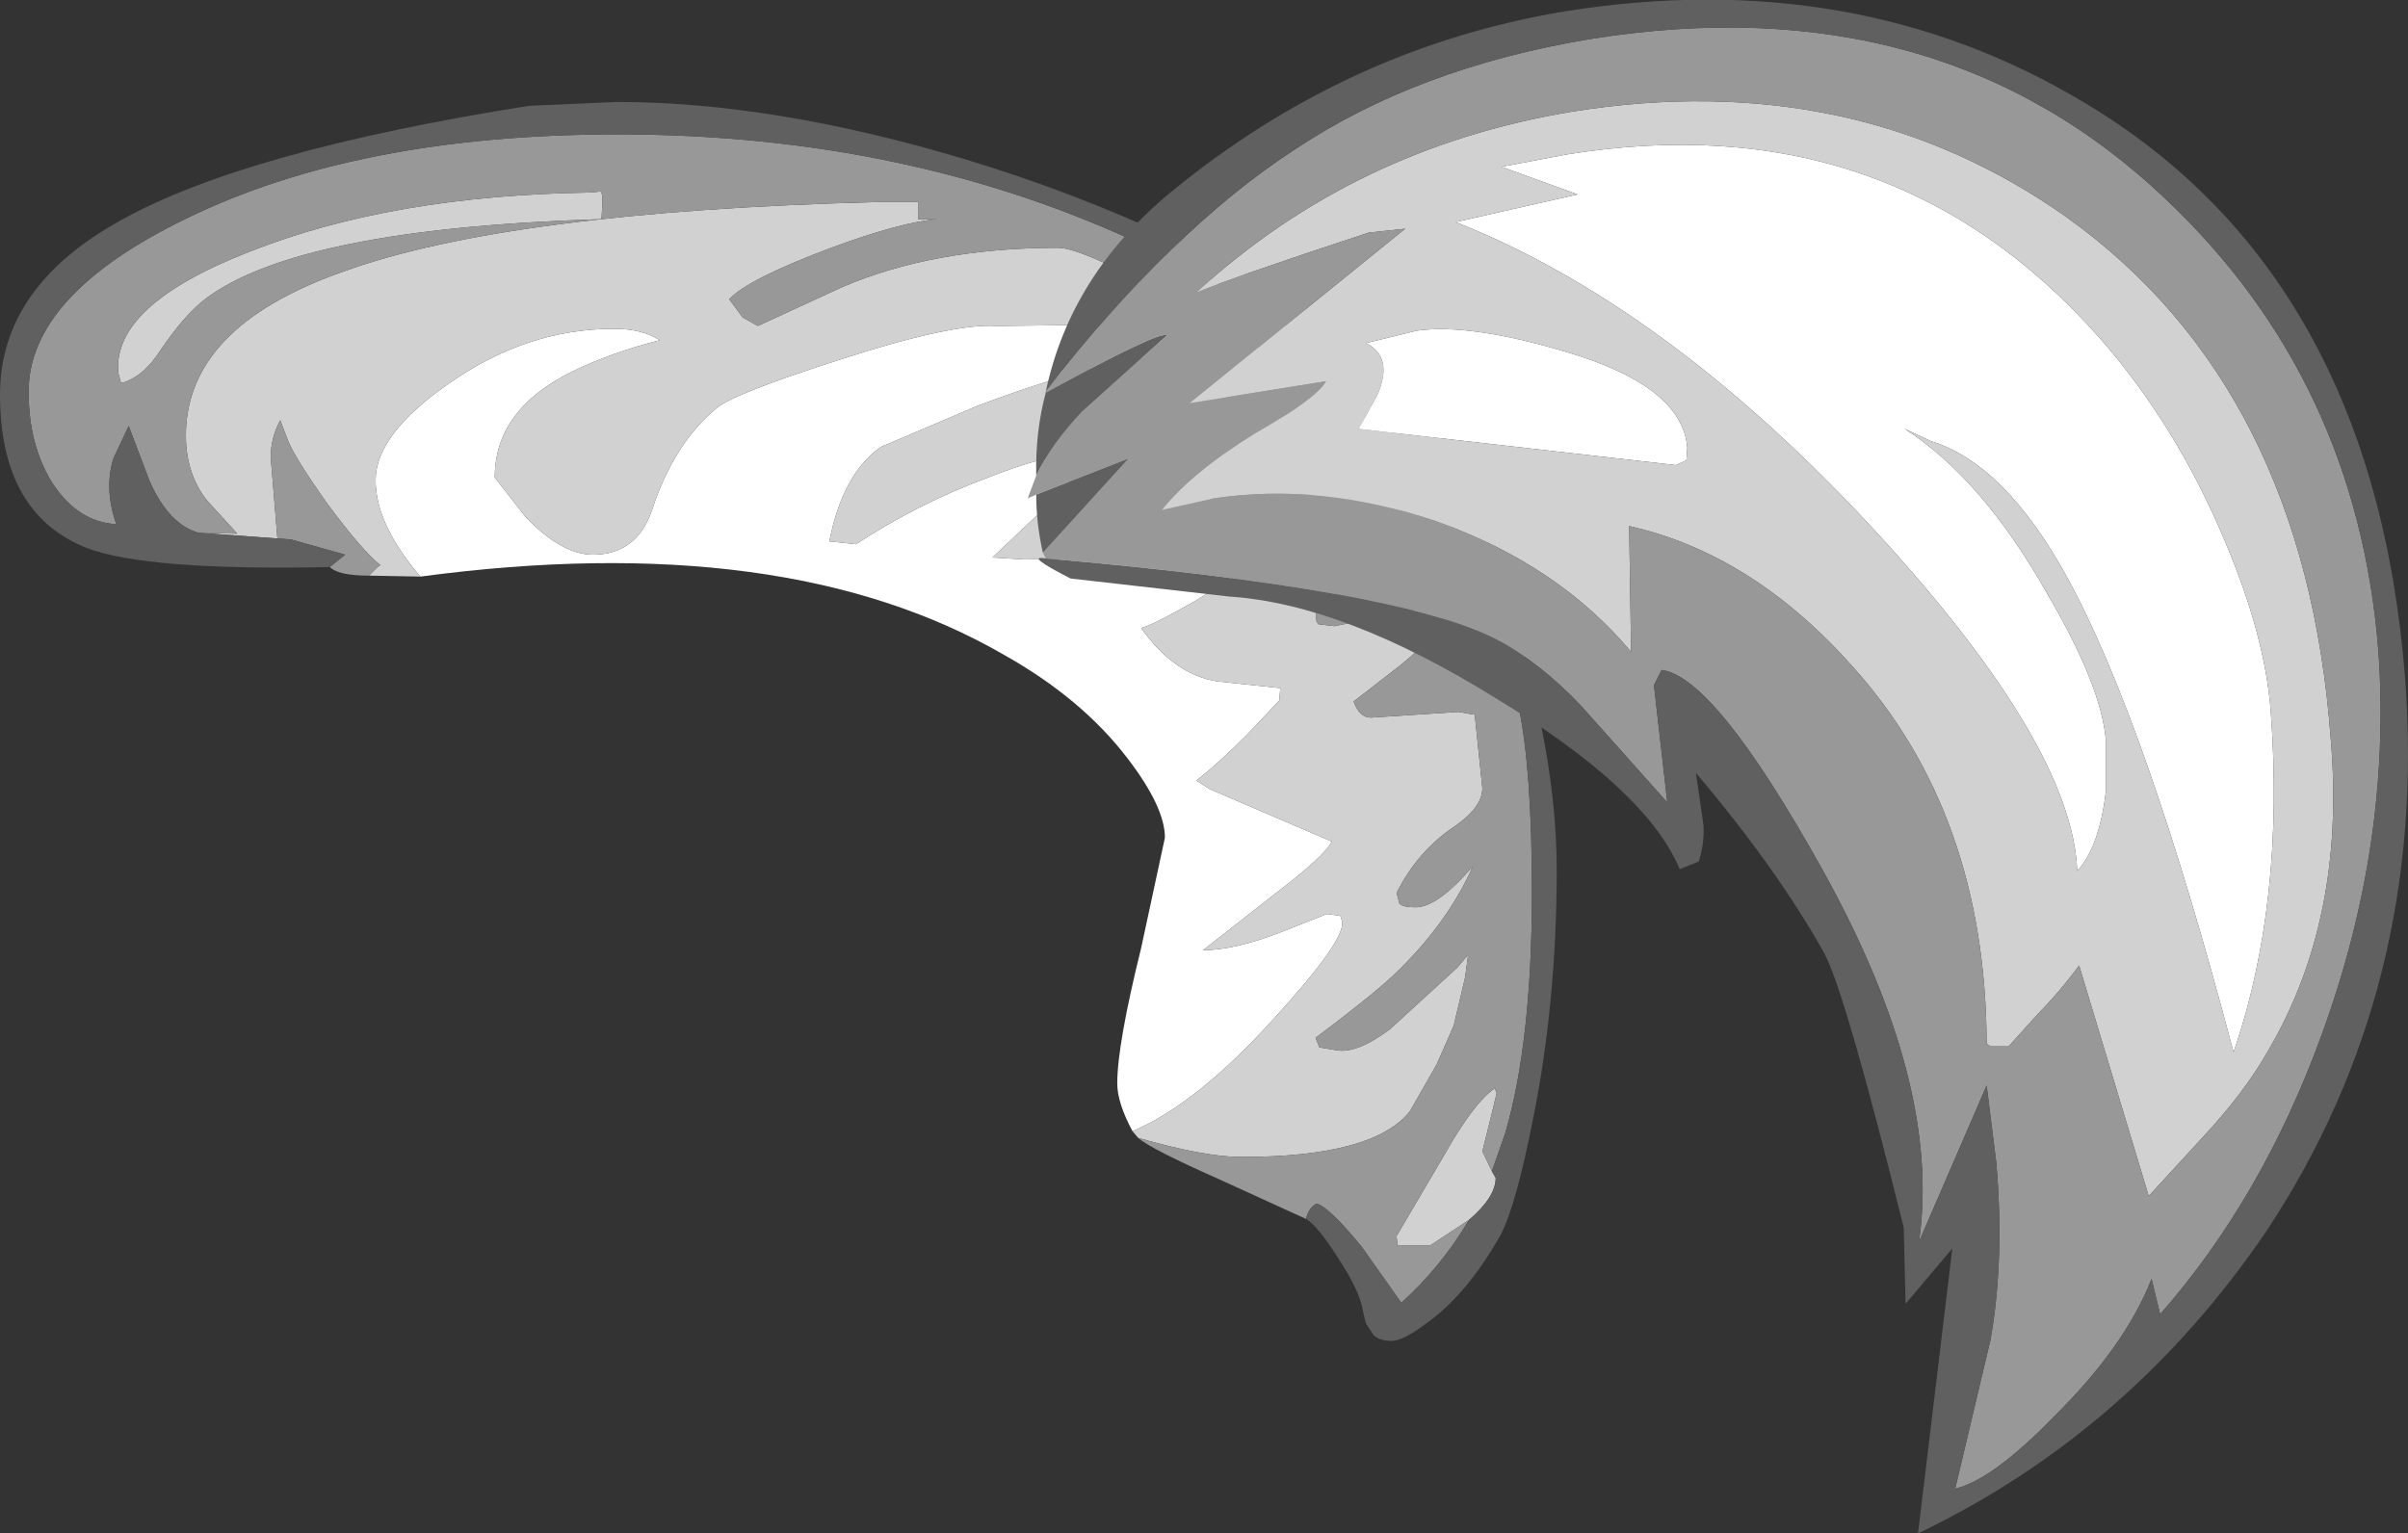 <?xml version="1.0" encoding="UTF-8" standalone="no"?>
<svg xmlns:ffdec="https://www.free-decompiler.com/flash" xmlns:xlink="http://www.w3.org/1999/xlink" ffdec:objectType="shape" height="80.45px" width="126.3px" xmlns="http://www.w3.org/2000/svg">
  <rect width="100%" height="100%" fill="#333333" stroke="none"/>
  <g transform="matrix(1.0, 0.0, 0.0, 1.0, 50.75, 55.6)">
    <path d="M8.65 3.75 Q7.85 2.25 7.85 1.25 7.85 -0.8 9.1 -5.85 L10.35 -11.65 Q10.35 -13.25 8.4 -15.8 6.0 -18.95 1.9 -21.25 -9.6 -27.9 -28.7 -25.35 -31.05 -28.1 -31.05 -30.4 -31.05 -32.8 -27.25 -35.45 -23.15 -38.35 -18.55 -38.35 -17.05 -38.35 -16.15 -37.75 -18.7 -37.1 -20.75 -36.1 -24.8 -34.1 -24.8 -30.55 L-23.2 -28.5 Q-21.3 -26.5 -19.65 -26.5 -17.35 -26.5 -16.55 -28.85 -15.4 -32.35 -13.15 -34.2 -12.25 -34.95 -6.8 -36.7 -0.8 -38.65 1.5 -38.5 L6.25 -38.55 12.45 -38.15 12.45 -37.85 Q12.3 -37.7 12.6 -37.65 12.35 -37.2 10.2 -36.95 6.45 -36.55 0.5 -34.3 L-4.55 -32.15 Q-6.55 -30.75 -7.25 -27.2 L-5.85 -27.05 Q-2.65 -29.15 0.95 -30.5 4.1 -31.75 5.6 -31.75 L6.3 -31.7 6.25 -31.6 Q6.15 -31.0 4.05 -28.95 L1.3 -26.35 3.0 -26.25 14.2 -26.35 14.65 -25.75 11.9 -24.05 Q9.7 -22.8 9.1 -22.65 10.85 -20.2 13.1 -19.85 L16.4 -19.5 16.35 -18.85 14.65 -17.05 Q13.1 -15.5 12.0 -14.65 L12.7 -14.2 19.1 -11.45 Q18.75 -10.7 16.05 -8.65 L12.35 -5.75 Q14.0 -5.75 16.45 -6.7 L18.85 -7.65 19.55 -7.55 19.65 -7.25 Q19.8 -6.25 16.1 -2.2 12.05 2.3 8.65 3.75" fill="#ffffff" fill-rule="evenodd" stroke="none"/>
    <path d="M-36.2 -27.35 L-40.35 -27.65 -38.3 -27.6 -39.9 -29.35 Q-41.0 -30.75 -41.0 -32.75 -41.0 -38.45 -32.75 -41.35 -24.05 -44.5 -4.75 -45.0 L-2.6 -45.0 -2.6 -44.1 -1.6 -44.1 Q-3.5 -43.95 -7.15 -42.6 -11.55 -40.95 -12.5 -39.9 L-11.8 -38.95 -11.0 -38.5 -6.55 -40.55 Q-1.75 -42.6 4.75 -42.6 6.05 -42.6 11.35 -39.65 16.5 -36.85 17.8 -35.55 L13.95 -35.35 13.5 -34.65 Q14.35 -33.95 18.35 -33.65 L18.65 -33.65 19.15 -33.25 15.55 -31.6 Q13.3 -30.45 12.75 -29.4 L12.85 -28.8 13.75 -28.75 16.4 -29.35 20.5 -30.0 Q21.65 -30.0 22.3 -29.3 L23.8 -27.05 Q22.9 -26.25 21.55 -25.85 20.15 -25.4 18.25 -23.5 L18.3 -23.0 18.4 -22.85 19.25 -22.75 21.45 -23.2 23.65 -23.65 24.6 -23.5 25.0 -23.05 Q24.7 -22.35 22.7 -20.7 L20.25 -18.8 Q20.55 -17.95 21.15 -17.95 L25.75 -18.25 26.6 -18.1 27.0 -14.25 Q27.0 -13.25 25.55 -12.25 23.6 -10.95 22.5 -8.75 L22.65 -8.2 Q22.8 -8.0 23.5 -8.0 24.65 -8.0 26.5 -10.15 25.15 -7.1 22.3 -4.4 21.05 -3.25 18.25 -1.15 L18.45 -0.65 19.35 -0.5 Q20.4 -0.3 22.15 -1.6 L25.7 -4.85 26.25 -5.5 26.1 -4.35 25.5 -1.8 24.6 0.25 23.2 2.7 Q21.3 5.1 14.35 5.1 12.45 5.1 8.95 4.1 L8.65 3.75 Q12.05 2.3 16.1 -2.2 19.8 -6.25 19.65 -7.25 L19.55 -7.55 18.85 -7.65 16.45 -6.7 Q14.0 -5.75 12.35 -5.75 L16.05 -8.65 Q18.75 -10.7 19.1 -11.45 L12.7 -14.2 12.0 -14.65 Q13.1 -15.5 14.65 -17.05 L16.35 -18.85 16.4 -19.5 13.1 -19.85 Q10.85 -20.2 9.1 -22.65 9.7 -22.8 11.9 -24.05 L14.65 -25.75 14.2 -26.35 3.0 -26.25 1.3 -26.35 4.05 -28.95 Q6.15 -31.0 6.25 -31.6 L6.3 -31.7 5.6 -31.75 Q4.1 -31.75 0.95 -30.5 -2.65 -29.15 -5.85 -27.05 L-7.25 -27.2 Q-6.55 -30.75 -4.55 -32.15 L0.5 -34.3 Q6.45 -36.55 10.2 -36.95 12.35 -37.2 12.6 -37.65 12.3 -37.7 12.45 -37.85 L12.45 -38.15 6.25 -38.55 1.5 -38.5 Q-0.8 -38.65 -6.8 -36.7 -12.25 -34.95 -13.15 -34.2 -15.4 -32.35 -16.55 -28.85 -17.35 -26.5 -19.65 -26.5 -21.3 -26.5 -23.2 -28.5 L-24.8 -30.55 Q-24.8 -34.1 -20.75 -36.1 -18.7 -37.1 -16.15 -37.75 -17.05 -38.35 -18.55 -38.35 -23.15 -38.35 -27.25 -35.45 -31.05 -32.8 -31.05 -30.4 -31.05 -28.1 -28.7 -25.35 L-31.4 -25.4 -30.95 -25.85 -30.8 -25.95 Q-31.75 -26.7 -33.6 -29.2 -35.3 -31.6 -35.65 -32.5 L-36.05 -33.55 Q-36.55 -32.65 -36.55 -31.6 L-36.2 -27.35 M27.5 5.85 L27.7 6.2 Q27.7 7.2 26.3 8.4 L24.25 9.75 22.55 9.75 22.5 9.25 25.0 5.0 Q26.55 2.25 27.65 1.5 L27.75 1.75 27.4 3.2 27.0 4.8 27.5 5.85 M-44.4 -35.5 L-44.55 -36.05 Q-44.85 -39.6 -37.65 -42.4 -30.2 -45.35 -19.75 -45.5 L-19.3 -45.55 Q-19.15 -45.6 -19.15 -45.0 L-19.2 -44.15 -19.3 -44.1 Q-35.15 -43.6 -40.0 -39.9 -41.1 -39.05 -42.35 -37.2 -43.25 -35.8 -44.4 -35.5" fill="#d1d1d1" fill-rule="evenodd" stroke="none"/>
    <path d="M-33.45 -25.85 L-32.65 -26.5 -35.5 -27.3 -36.2 -27.35 -36.55 -31.6 Q-36.55 -32.65 -36.05 -33.55 L-35.65 -32.5 Q-35.3 -31.6 -33.6 -29.2 -31.75 -26.7 -30.8 -25.95 L-30.95 -25.85 -31.4 -25.4 Q-33.0 -25.4 -33.45 -25.85 M-40.35 -27.65 Q-41.9 -28.1 -42.9 -30.35 L-44.0 -33.25 -44.8 -31.55 Q-45.3 -29.95 -44.65 -28.1 -46.65 -28.2 -48.0 -30.25 -49.25 -32.25 -49.25 -35.05 -49.25 -40.1 -41.05 -44.1 -32.0 -48.55 -18.35 -48.55 -3.0 -48.55 9.4 -42.65 18.35 -38.4 21.7 -33.85 27.25 -26.3 28.9 -18.55 29.6 -15.2 29.6 -8.8 29.6 -0.95 28.2 3.85 L27.5 5.85 27.0 4.8 27.4 3.2 27.75 1.75 27.65 1.5 Q26.55 2.25 25.0 5.0 L22.5 9.25 22.55 9.75 24.25 9.75 26.3 8.4 Q24.85 10.85 22.75 12.75 L20.7 9.85 Q18.95 7.7 18.3 7.55 17.9 7.75 17.75 8.35 L13.15 6.25 Q9.55 4.65 8.95 4.1 12.45 5.1 14.35 5.1 21.3 5.1 23.2 2.7 L24.6 0.25 25.5 -1.8 26.1 -4.35 26.25 -5.5 25.7 -4.85 22.15 -1.6 Q20.4 -0.3 19.35 -0.5 L18.45 -0.65 18.25 -1.15 Q21.05 -3.25 22.3 -4.4 25.15 -7.1 26.5 -10.15 24.65 -8.0 23.5 -8.0 22.8 -8.0 22.65 -8.2 L22.5 -8.75 Q23.6 -10.95 25.55 -12.25 27.0 -13.25 27.0 -14.25 L26.6 -18.1 25.75 -18.25 21.15 -17.95 Q20.55 -17.95 20.25 -18.8 L22.7 -20.7 Q24.7 -22.35 25.0 -23.05 L24.6 -23.5 23.65 -23.65 21.45 -23.2 19.25 -22.75 18.4 -22.85 18.3 -23.0 18.25 -23.5 Q20.15 -25.4 21.55 -25.85 22.9 -26.25 23.8 -27.05 L22.3 -29.3 Q21.65 -30.0 20.5 -30.0 L16.4 -29.35 13.75 -28.75 12.85 -28.8 12.75 -29.4 Q13.3 -30.45 15.55 -31.6 L19.15 -33.25 18.65 -33.65 18.35 -33.65 Q14.35 -33.95 13.5 -34.65 L13.95 -35.35 17.8 -35.55 Q16.5 -36.85 11.35 -39.65 6.05 -42.6 4.75 -42.6 -1.75 -42.6 -6.55 -40.55 L-11.0 -38.5 -11.8 -38.95 -12.5 -39.9 Q-11.55 -40.95 -7.15 -42.6 -3.5 -43.95 -1.6 -44.1 L-2.6 -44.1 -2.6 -45.0 -4.75 -45.0 Q-24.05 -44.5 -32.75 -41.35 -41.0 -38.45 -41.0 -32.75 -41.0 -30.75 -39.9 -29.35 L-38.3 -27.6 -40.35 -27.65 M-44.4 -35.5 Q-43.25 -35.8 -42.35 -37.2 -41.1 -39.05 -40.0 -39.9 -35.15 -43.6 -19.3 -44.1 L-19.2 -44.15 -19.15 -45.0 Q-19.15 -45.6 -19.3 -45.55 L-19.75 -45.5 Q-30.2 -45.35 -37.65 -42.4 -44.85 -39.6 -44.55 -36.05 L-44.4 -35.5" fill="#989898" fill-rule="evenodd" stroke="none"/>
    <path d="M-33.45 -25.85 Q-43.05 -25.65 -46.2 -26.85 -50.75 -28.65 -50.75 -34.9 -50.75 -40.55 -44.4 -44.05 -37.85 -47.7 -23.0 -50.05 L-18.4 -50.25 Q-10.15 -50.25 -0.15 -47.25 11.25 -43.8 20.5 -37.6 24.4 -35.0 27.75 -25.75 30.9 -16.95 30.9 -9.95 30.9 -3.05 29.65 3.15 28.75 7.7 27.95 9.2 26.2 12.3 24.1 13.8 22.85 14.75 22.25 14.75 21.6 14.75 21.3 14.45 L20.9 13.85 20.75 13.25 Q20.6 12.15 19.4 10.35 18.35 8.7 17.75 8.35 17.9 7.75 18.3 7.55 18.95 7.7 20.7 9.85 L22.75 12.75 Q24.85 10.85 26.3 8.4 27.7 7.2 27.7 6.2 L27.5 5.85 28.2 3.85 Q29.6 -0.95 29.6 -8.8 29.6 -15.2 28.9 -18.55 27.25 -26.3 21.7 -33.85 18.35 -38.4 9.4 -42.65 -3.0 -48.55 -18.35 -48.55 -32.0 -48.55 -41.05 -44.1 -49.25 -40.1 -49.25 -35.05 -49.25 -32.25 -48.0 -30.25 -46.65 -28.2 -44.65 -28.1 -45.3 -29.95 -44.8 -31.55 L-44.0 -33.25 -42.9 -30.35 Q-41.9 -28.1 -40.35 -27.65 L-36.2 -27.35 -35.5 -27.3 -32.65 -26.5 -33.45 -25.85" fill="#606060" fill-rule="evenodd" stroke="none"/>
    <path d="M23.55 -38.25 Q26.3 -38.65 31.35 -37.15 37.5 -35.35 37.75 -32.1 L37.7 -31.45 37.15 -31.2 20.5 -33.1 20.85 -33.7 21.5 -34.9 Q22.35 -36.85 20.9 -37.6 L23.55 -38.25 M28.0 -46.85 L31.45 -47.5 Q48.4 -50.25 59.35 -37.9 63.4 -33.3 65.95 -27.2 68.05 -22.25 68.35 -18.3 69.1 -8.25 66.4 -0.4 61.8 -17.8 57.65 -25.35 54.4 -31.25 50.55 -32.45 L49.15 -33.1 Q53.2 -30.5 56.6 -24.5 59.45 -19.65 59.7 -16.8 L59.7 -14.05 Q59.35 -11.15 58.2 -9.9 57.95 -16.5 47.6 -27.75 36.7 -39.55 25.6 -43.95 L32.0 -45.4 28.0 -46.85" fill="#ffffff" fill-rule="evenodd" stroke="none"/>
    <path d="M22.95 -43.6 L21.05 -43.4 Q13.75 -41.0 12.0 -40.25 20.25 -47.85 31.75 -49.75 46.5 -52.1 57.65 -44.2 70.15 -35.25 71.5 -16.8 72.3 -7.4 68.2 -0.45 66.95 1.75 64.75 4.1 L61.95 7.15 58.3 -4.95 Q57.4 -3.7 55.95 -2.2 L54.6 -0.7 53.65 -0.7 53.45 -0.85 Q53.4 -12.9 46.4 -20.65 41.15 -26.55 34.7 -28.0 L34.8 -21.4 Q31.0 -25.95 24.6 -28.25 18.5 -30.3 12.9 -29.45 L10.2 -28.85 Q11.8 -30.85 15.15 -32.9 18.3 -34.7 18.8 -35.6 L11.65 -34.45 22.95 -43.6 M28.0 -46.85 L32.0 -45.4 25.6 -43.95 Q36.7 -39.55 47.6 -27.75 57.95 -16.5 58.2 -9.9 59.35 -11.15 59.7 -14.05 L59.7 -16.8 Q59.45 -19.65 56.6 -24.5 53.2 -30.5 49.15 -33.1 L50.55 -32.45 Q54.4 -31.25 57.65 -25.35 61.8 -17.8 66.4 -0.4 69.1 -8.25 68.35 -18.3 68.05 -22.25 65.95 -27.2 63.4 -33.3 59.35 -37.9 48.4 -50.25 31.45 -47.5 L28.0 -46.85 M23.55 -38.25 L20.9 -37.6 Q22.35 -36.85 21.5 -34.9 L20.85 -33.7 20.5 -33.1 37.15 -31.2 37.7 -31.45 37.75 -32.1 Q37.5 -35.35 31.35 -37.15 26.3 -38.65 23.55 -38.25" fill="#d1d1d1" fill-rule="evenodd" stroke="none"/>
    <path d="M22.95 -43.6 L11.65 -34.45 18.8 -35.6 Q18.3 -34.7 15.15 -32.9 11.8 -30.85 10.2 -28.85 L12.9 -29.45 Q18.5 -30.3 24.6 -28.25 31.0 -25.95 34.8 -21.4 L34.7 -28.0 Q41.15 -26.55 46.4 -20.65 53.4 -12.9 53.45 -0.85 L53.65 -0.7 54.6 -0.7 55.95 -2.2 Q57.4 -3.7 58.3 -4.95 L61.95 7.15 64.75 4.1 Q66.95 1.75 68.2 -0.45 72.3 -7.4 71.5 -16.8 70.15 -35.25 57.65 -44.2 46.5 -52.1 31.75 -49.75 20.25 -47.85 12.0 -40.25 13.75 -41.0 21.05 -43.4 L22.95 -43.6 M4.1 -35.0 L4.05 -35.0 4.1 -35.05 Q10.75 -43.6 17.15 -47.75 23.6 -52.05 32.65 -53.55 50.95 -56.5 62.9 -45.1 72.9 -35.6 74.0 -21.4 74.7 -11.35 71.0 -1.25 67.9 7.25 62.55 13.35 L62.1 11.5 Q60.7 15.05 57.0 18.7 53.75 22.05 51.8 22.5 L53.65 14.7 Q54.4 10.45 53.95 5.35 L53.45 1.35 49.9 9.55 Q51.1 1.3 44.85 -9.95 39.2 -20.1 36.4 -20.45 L36.0 -19.65 36.7 -13.5 32.15 -18.6 Q30.0 -20.85 27.75 -22.05 22.65 -24.7 4.1 -26.3 L3.95 -26.6 8.45 -31.55 3.6 -29.65 3.15 -29.45 3.6 -30.65 Q4.4 -32.3 6.0 -34.0 L10.45 -38.0 Q10.15 -38.3 4.1 -35.0" fill="#989898" fill-rule="evenodd" stroke="none"/>
    <path d="M4.1 -35.0 Q10.15 -38.3 10.45 -38.0 L6.0 -34.0 Q4.4 -32.3 3.6 -30.65 3.55 -32.95 4.1 -35.0 M3.6 -29.65 L8.45 -31.55 3.95 -26.6 Q3.6 -28.15 3.6 -29.65 M4.1 -26.3 Q22.65 -24.7 27.75 -22.05 30.0 -20.85 32.15 -18.6 L36.7 -13.5 36.0 -19.65 36.4 -20.45 Q39.2 -20.1 44.85 -9.95 51.1 1.3 49.9 9.55 L53.45 1.35 53.95 5.35 Q54.4 10.45 53.65 14.7 L51.8 22.5 Q53.75 22.05 57.0 18.7 60.7 15.05 62.1 11.5 L62.55 13.35 Q67.9 7.25 71.0 -1.25 74.7 -11.35 74.0 -21.4 72.9 -35.6 62.9 -45.1 50.95 -56.5 32.65 -53.55 23.6 -52.05 17.15 -47.75 10.75 -43.6 4.1 -35.05 5.4 -41.2 10.7 -45.55 19.9 -53.1 31.3 -55.0 46.55 -57.45 58.6 -50.2 73.75 -41.15 75.4 -20.0 76.6 -3.85 68.15 8.95 61.0 19.5 49.85 24.85 L51.65 9.9 49.2 12.8 49.1 8.8 Q46.0 -3.7 44.9 -5.65 42.4 -10.1 38.2 -15.05 L38.6 -12.3 Q38.65 -11.35 38.35 -10.4 L37.35 -10.0 Q35.6 -14.2 27.65 -19.0 19.75 -23.9 13.75 -24.3 L5.4 -25.25 Q2.95 -26.5 4.1 -26.3" fill="#606060" fill-rule="evenodd" stroke="none"/>
  </g>
</svg>

